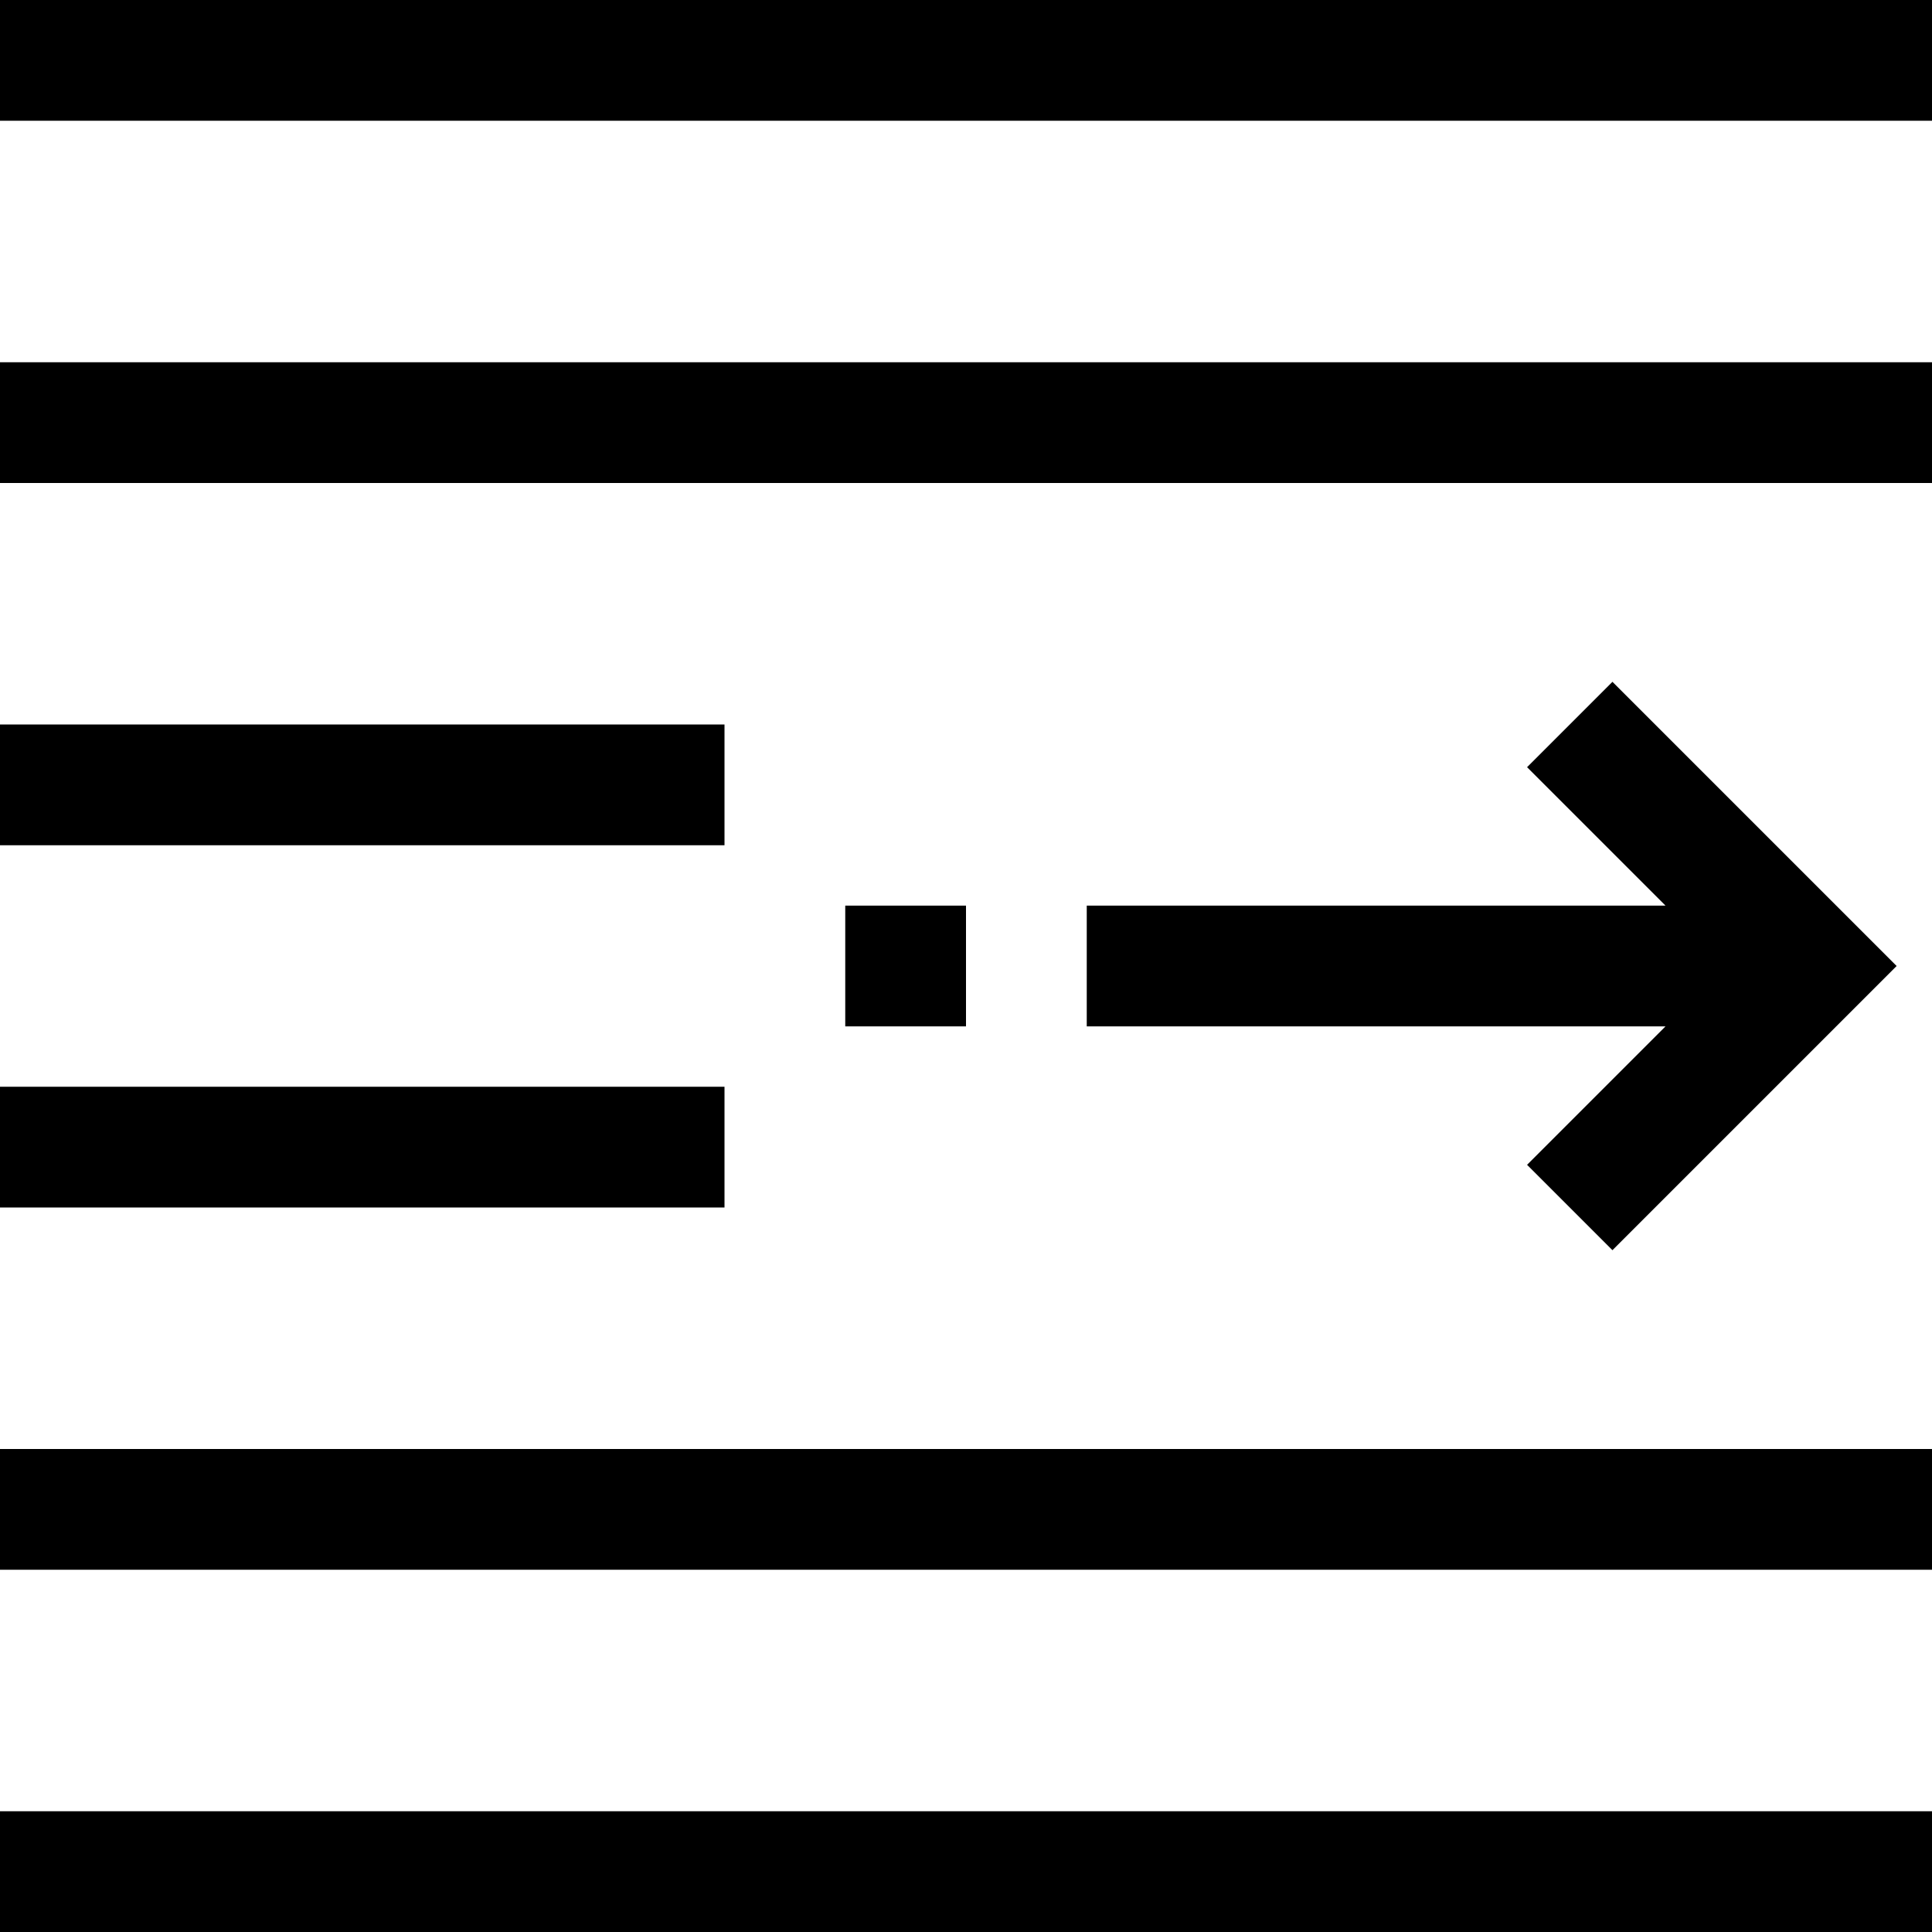 <?xml version="1.0" encoding="iso-8859-1"?>
<!-- Generator: Adobe Illustrator 19.0.0, SVG Export Plug-In . SVG Version: 6.00 Build 0)  -->
<svg version="1.1" id="Capa_1" xmlns="http://www.w3.org/2000/svg" xmlns:xlink="http://www.w3.org/1999/xlink" x="0px" y="0px"
	 viewBox="0 0 512 512" style="enable-background:new 0 0 512 512;" xml:space="preserve">
<g>
	<g>
		<g>
			<rect width="512" height="32"/>
			<rect y="96" width="512" height="32"/>
			<rect y="192" width="192" height="32"/>
			<rect y="288" width="192" height="32"/>
			<rect y="384" width="512" height="32"/>
			<rect y="480" width="512" height="32"/>
			<rect x="224" y="240" width="32" height="32"/>
			<polygon points="288,272 441.376,272 404.688,308.688 427.312,331.312 502.624,256 427.312,180.688 404.688,203.312 441.376,240 
				288,240 			"/>
		</g>
	</g>
</g>
<g>
</g>
<g>
</g>
<g>
</g>
<g>
</g>
<g>
</g>
<g>
</g>
<g>
</g>
<g>
</g>
<g>
</g>
<g>
</g>
<g>
</g>
<g>
</g>
<g>
</g>
<g>
</g>
<g>
</g>
</svg>

